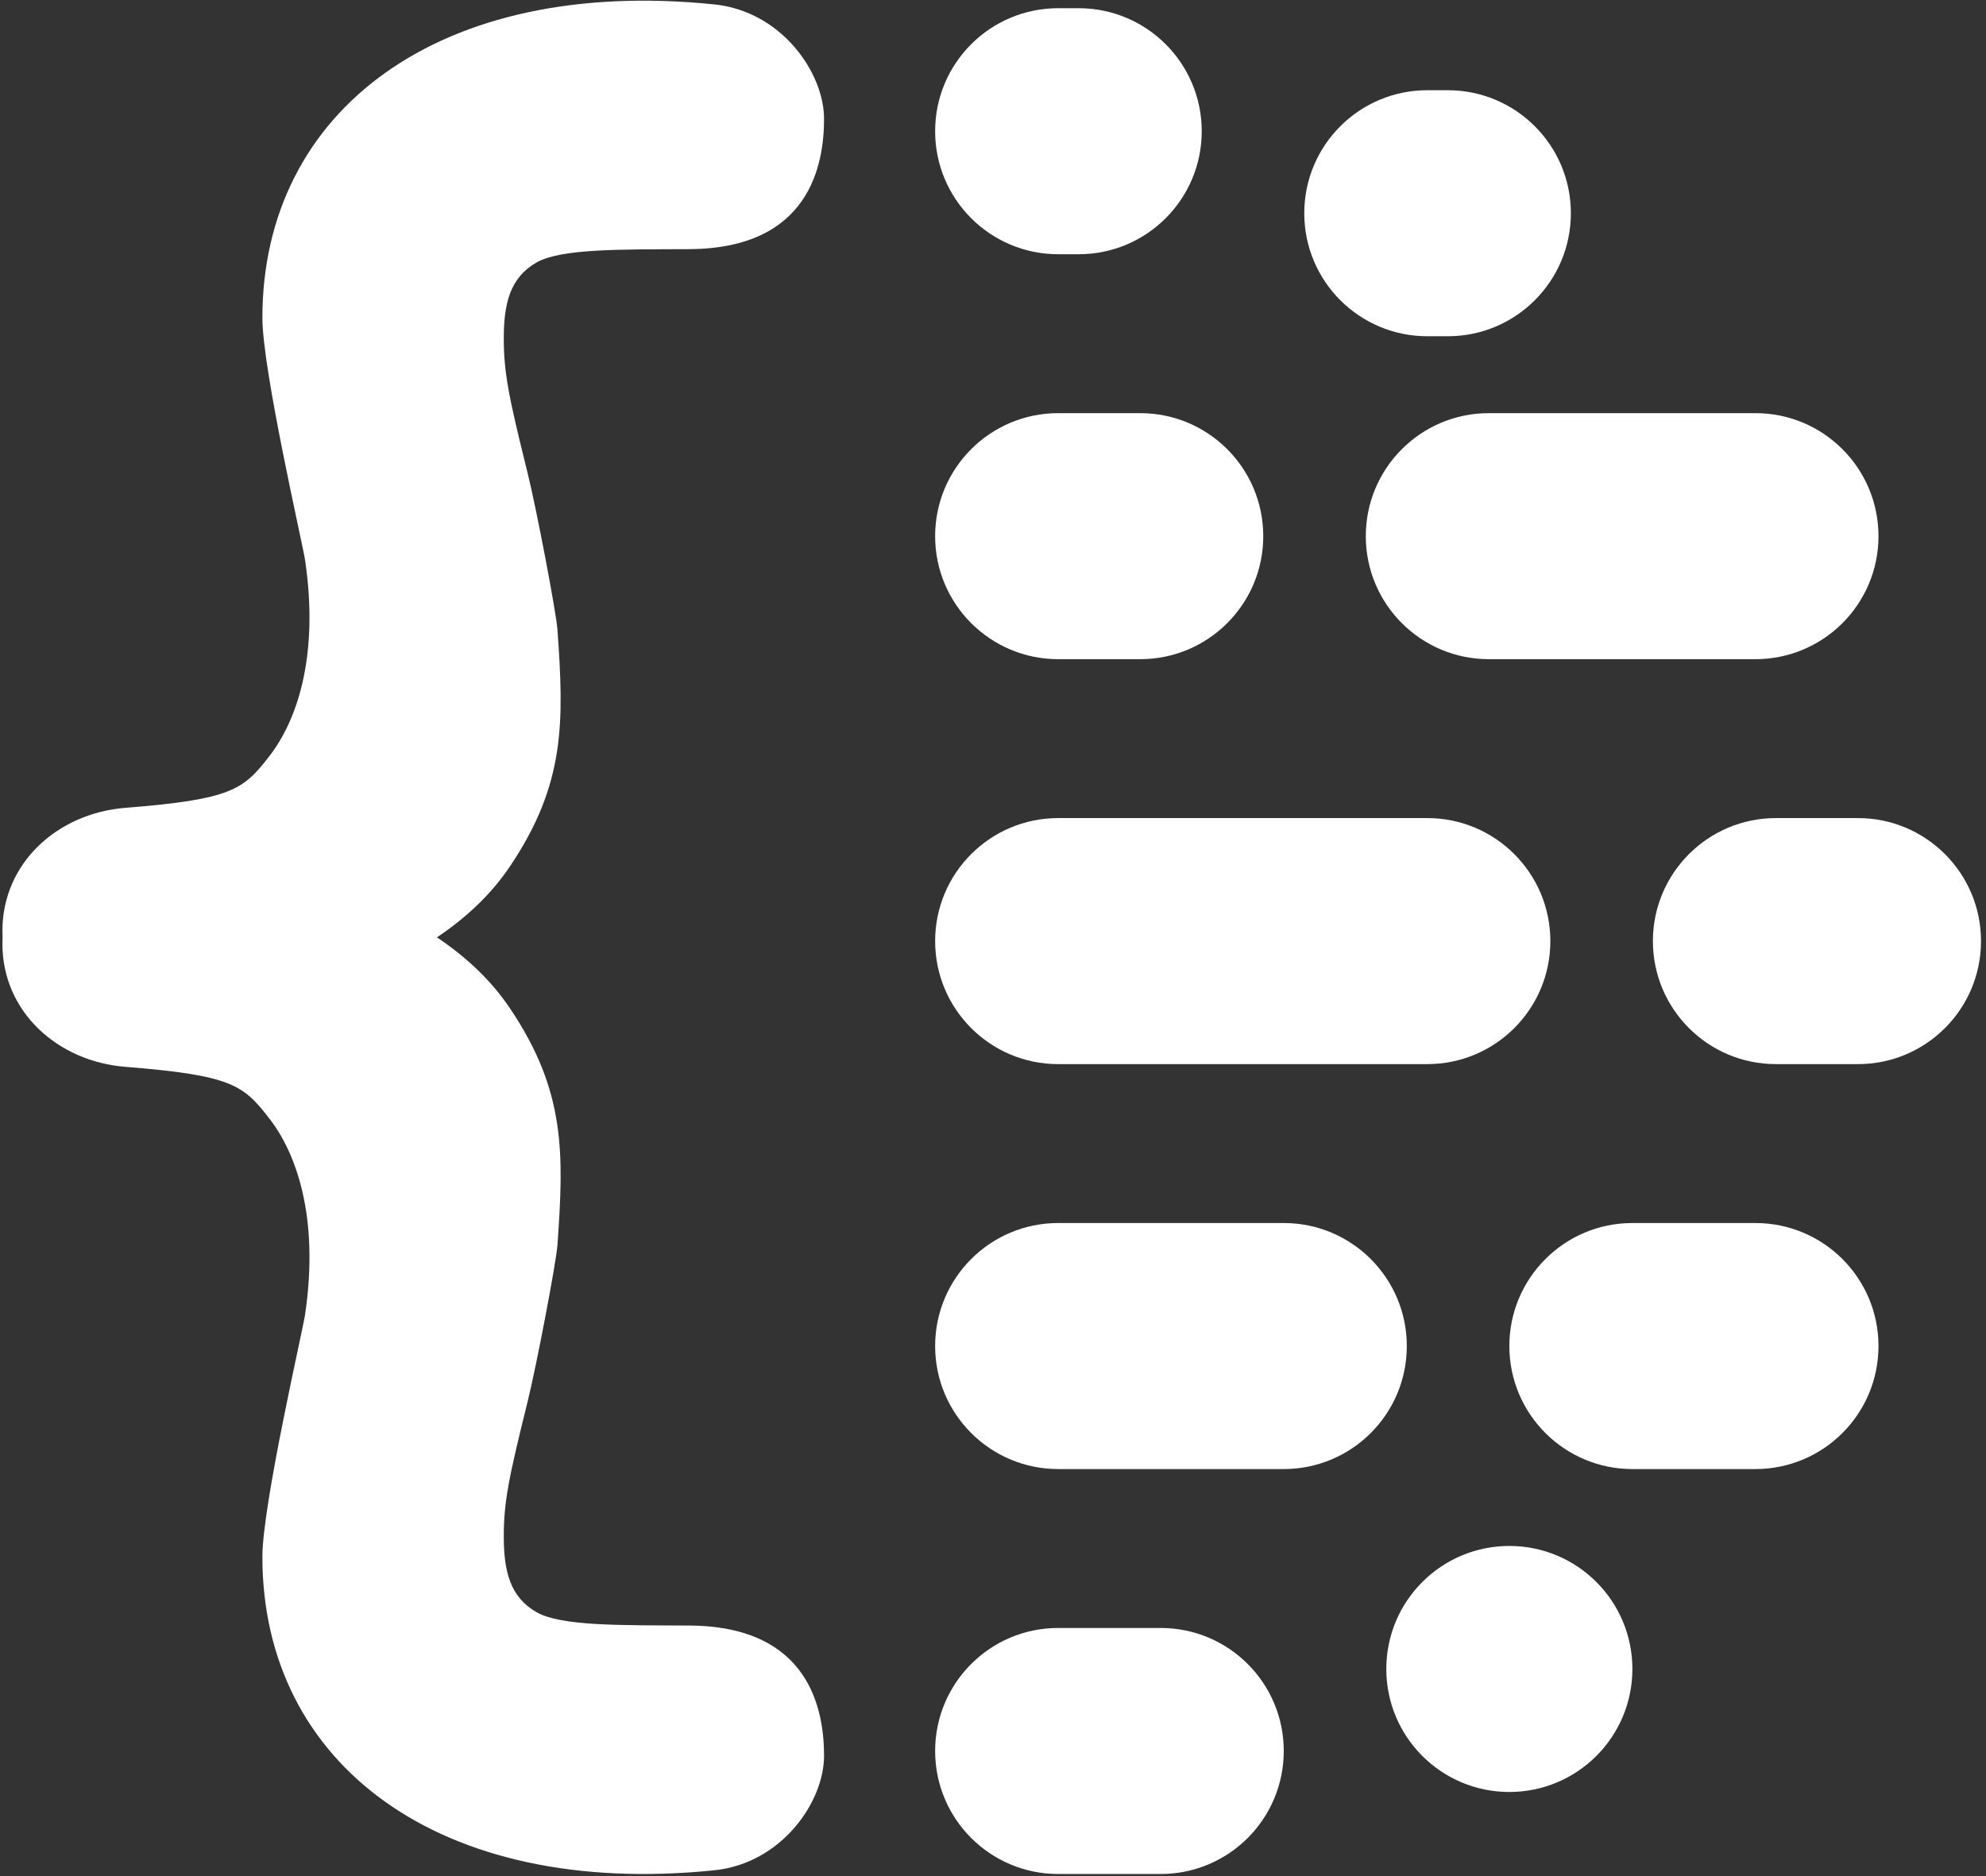<svg width="145" height="137" viewBox="0 0 145 137" fill="none" xmlns="http://www.w3.org/2000/svg">
<rect x="0" y="0" width="145" height="137" fill="#333333" stroke="none"/>
<g clip-path="url(#clip0)">
<path d="M78.756 0.599H77.259C72.297 0.599 68.275 4.621 68.275 9.582C68.275 14.544 72.297 18.566 77.259 18.566H78.756C83.718 18.566 87.74 14.544 87.74 9.582C87.74 4.621 83.718 0.599 78.756 0.599Z" fill="white"/>
<path d="M83.248 30.17H77.259C72.297 30.17 68.275 34.192 68.275 39.154C68.275 44.115 72.297 48.137 77.259 48.137H83.248C88.21 48.137 92.232 44.115 92.232 39.154C92.232 34.192 88.21 30.17 83.248 30.17Z" fill="white"/>
<path d="M128.166 30.17H108.702C103.74 30.17 99.718 34.192 99.718 39.154C99.718 44.115 103.74 48.137 108.702 48.137H128.166C133.128 48.137 137.15 44.115 137.15 39.154C137.15 34.192 133.128 30.17 128.166 30.17Z" fill="white"/>
<path d="M104.21 59.741H77.259C72.297 59.741 68.275 63.763 68.275 68.725C68.275 73.686 72.297 77.708 77.259 77.708H104.21C109.171 77.708 113.193 73.686 113.193 68.725C113.193 63.763 109.171 59.741 104.21 59.741Z" fill="white"/>
<path d="M135.652 59.741H129.663C124.702 59.741 120.68 63.763 120.68 68.725C120.68 73.686 124.702 77.708 129.663 77.708H135.652C140.614 77.708 144.636 73.686 144.636 68.725C144.636 63.763 140.614 59.741 135.652 59.741Z" fill="white"/>
<path d="M128.166 89.312H119.183C114.221 89.312 110.199 93.334 110.199 98.296C110.199 103.257 114.221 107.279 119.183 107.279H128.166C133.128 107.279 137.15 103.257 137.15 98.296C137.15 93.334 133.128 89.312 128.166 89.312Z" fill="white"/>
<path d="M93.729 89.312H77.259C72.297 89.312 68.275 93.334 68.275 98.296C68.275 103.257 72.297 107.279 77.259 107.279H93.729C98.691 107.279 102.713 103.257 102.713 98.296C102.713 93.334 98.691 89.312 93.729 89.312Z" fill="white"/>
<path d="M84.745 118.883H77.259C72.297 118.883 68.275 122.905 68.275 127.867C68.275 132.828 72.297 136.85 77.259 136.85H84.745C89.707 136.85 93.729 132.828 93.729 127.867C93.729 122.905 89.707 118.883 84.745 118.883Z" fill="white"/>
<path d="M119.183 121.878C119.183 116.916 115.16 112.894 110.199 112.894C105.237 112.894 101.215 116.916 101.215 121.878C101.215 126.839 105.237 130.861 110.199 130.861C115.16 130.861 119.183 126.839 119.183 121.878Z" fill="white"/>
<path d="M105.707 6.588H104.21C99.248 6.588 95.226 10.61 95.226 15.572C95.226 20.533 99.248 24.555 104.21 24.555H105.707C110.669 24.555 114.691 20.533 114.691 15.572C114.691 10.61 110.669 6.588 105.707 6.588Z" fill="white"/>
<path d="M31.9 68.45C34.001 69.858 35.828 71.546 37.225 73.62C41.298 79.665 41.177 84.206 40.7 90.919C40.611 92.169 39.173 99.738 38.5 102.446C37.149 107.889 36.782 109.672 36.782 112.19C36.782 114.708 37.225 116.622 39.173 117.731C40.956 118.747 45.211 118.682 50.314 118.706C59.126 118.747 60.165 124.879 60.165 128.226C60.165 131.573 57.078 136.075 52.142 136.58C32.068 138.632 19.157 128.814 19.157 113.688C19.157 109.892 22.105 97.139 22.27 96.023C23.342 88.798 21.579 84.154 19.682 81.703C17.784 79.252 16.984 78.527 9.16 77.907C4.207 77.515 0.176 73.885 0.176 68.924C0.176 68.765 0.18 68.607 0.188 68.45C0.18 68.293 0.176 68.135 0.176 67.976C0.176 63.014 4.207 59.384 9.16 58.992C16.984 58.373 17.784 57.648 19.682 55.197C21.579 52.746 23.342 48.102 22.27 40.877C22.105 39.761 19.157 27.008 19.157 23.212C19.157 8.085 32.068 -1.733 52.142 0.32C57.078 0.825 60.165 5.326 60.165 8.674C60.165 12.021 59.126 18.153 50.314 18.194C45.211 18.218 40.956 18.153 39.173 19.168C37.225 20.278 36.782 22.191 36.782 24.709C36.782 27.227 37.149 29.01 38.5 34.454C39.173 37.162 40.611 44.73 40.7 45.98C41.177 52.694 41.298 57.234 37.225 63.279C35.828 65.354 34.001 67.042 31.9 68.45V68.45Z" fill="white"/>
</g>
<defs>
<clipPath id="clip0">
<rect width="144.636" height="136.85" fill="white"/>
</clipPath>
</defs>
</svg>

